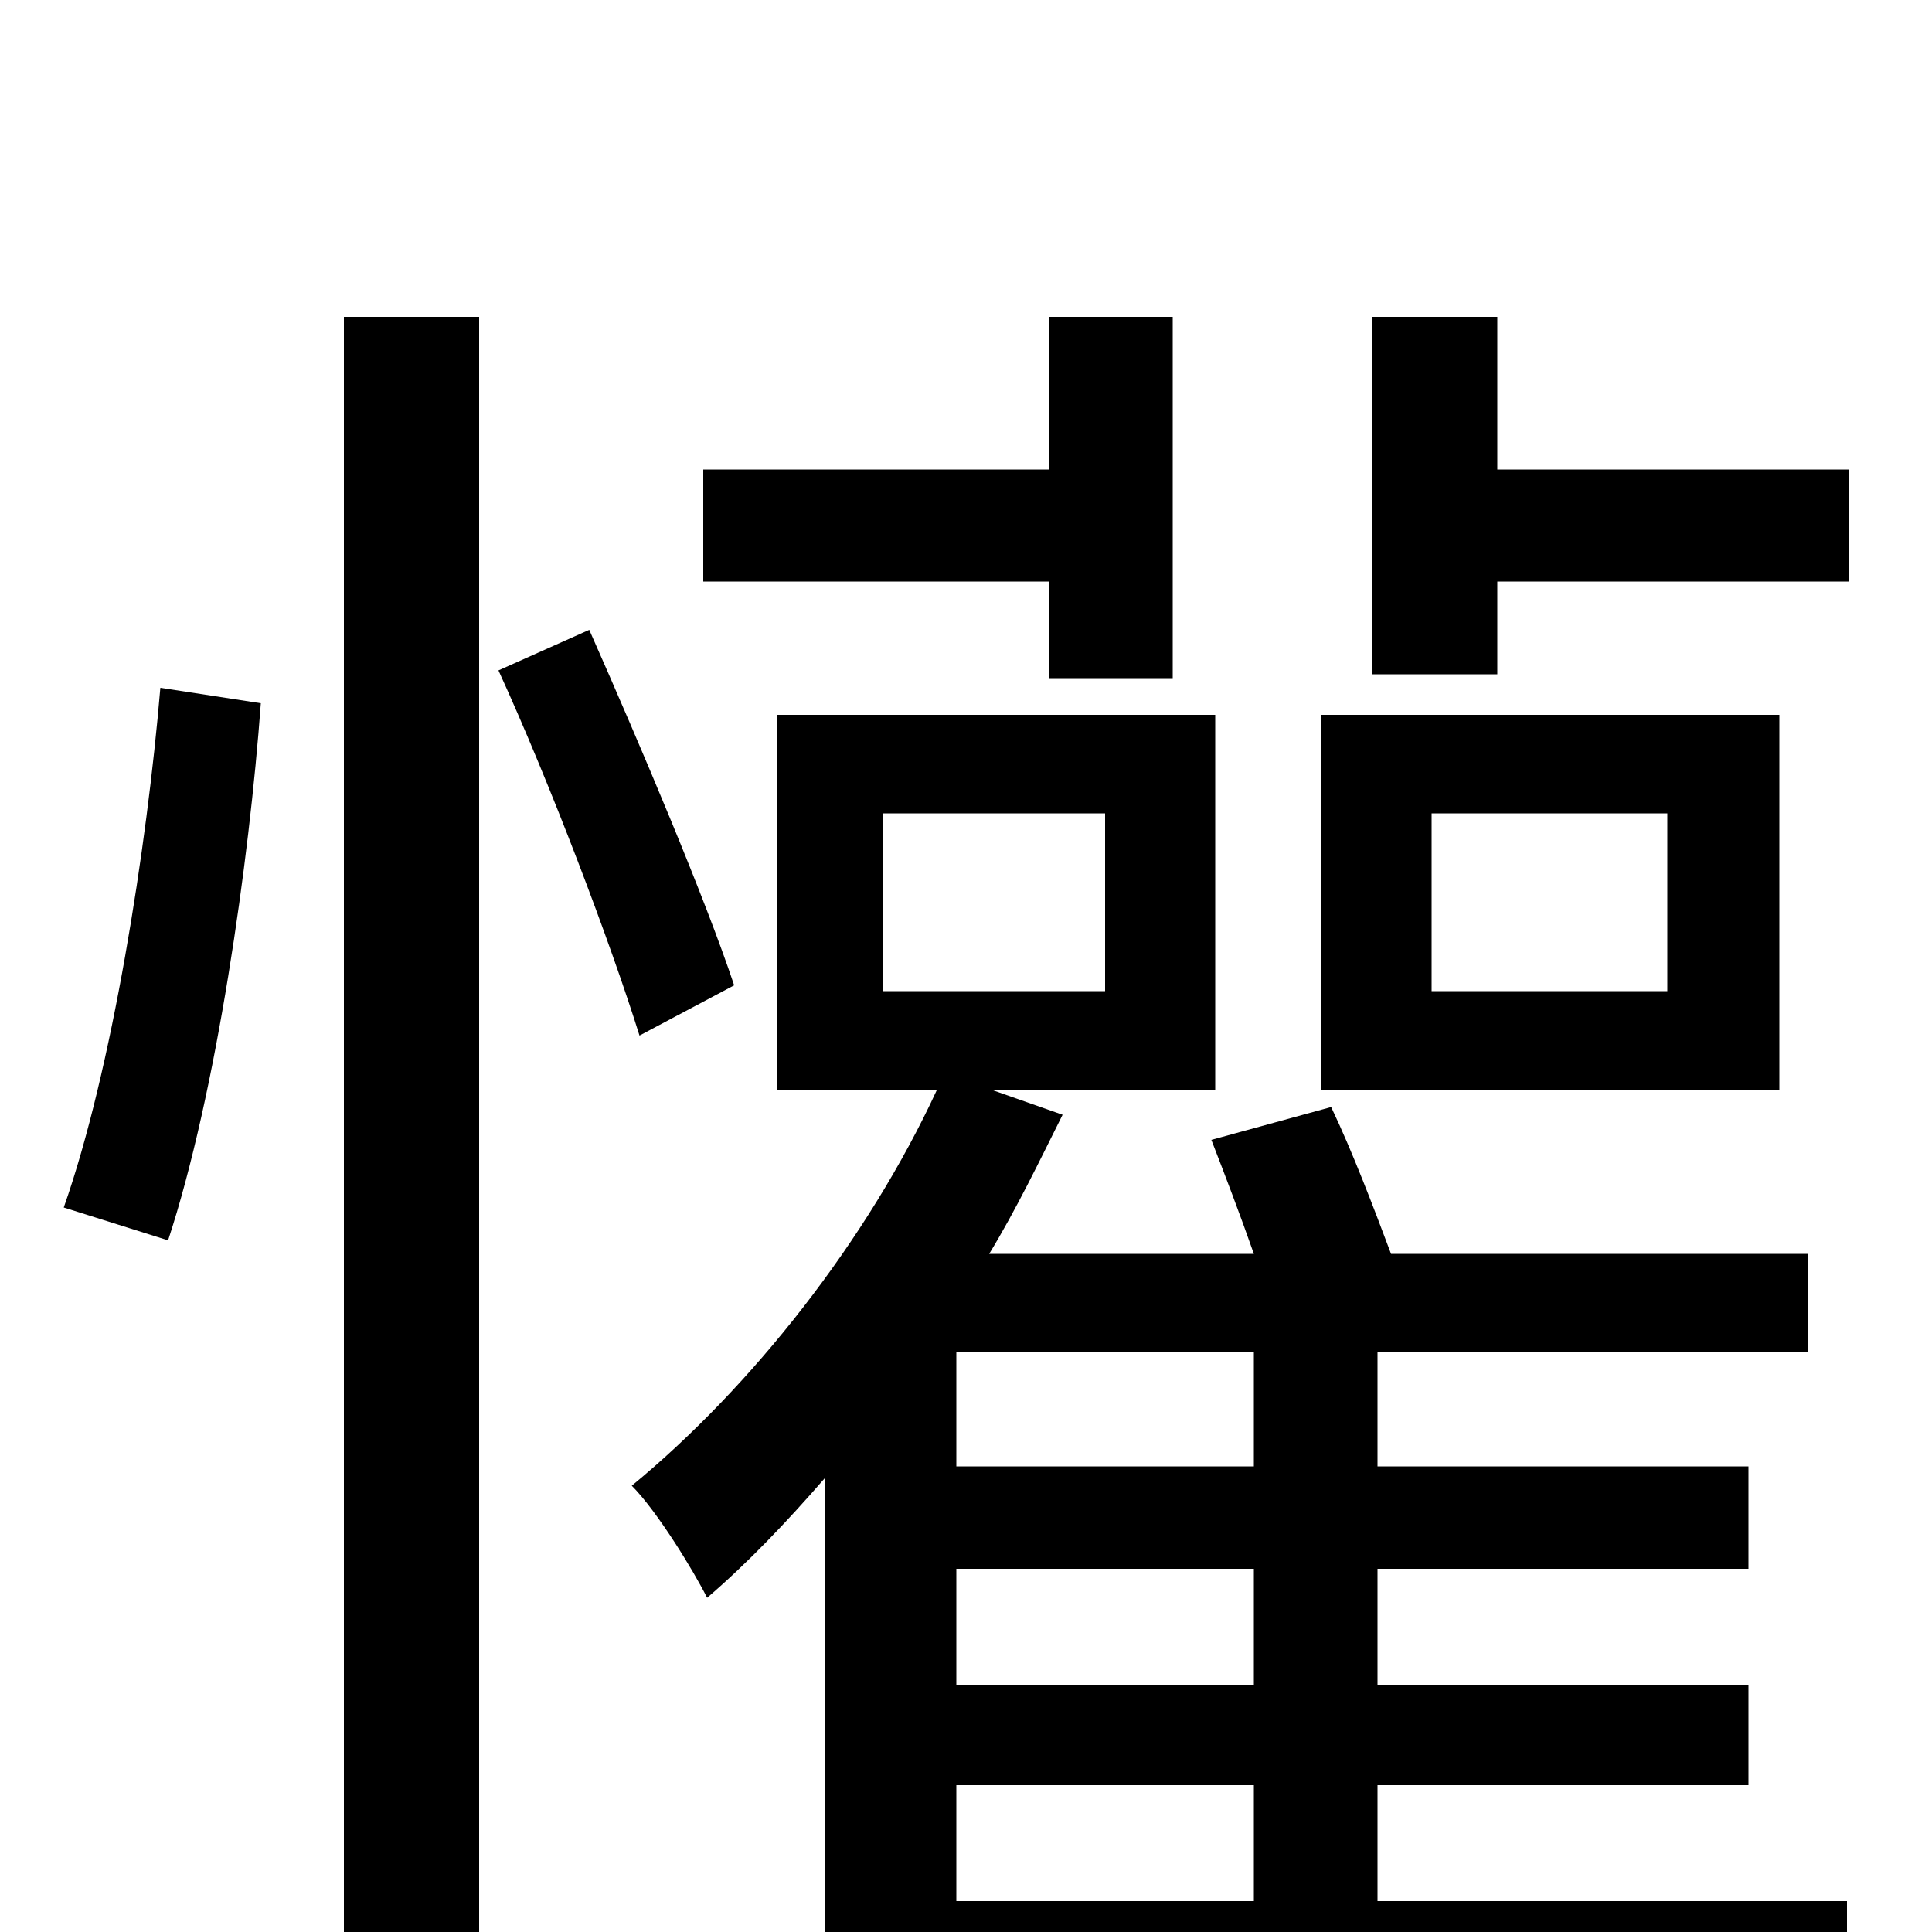 <svg xmlns="http://www.w3.org/2000/svg" viewBox="0 -1000 1000 1000">
	<path fill="#000000" d="M863 -487H741V-579H863ZM921 -630H684V-436H921ZM543 -649H607V-836H543V-757H364V-699H543ZM87 -358C112 -434 129 -554 135 -636L83 -644C76 -561 58 -446 33 -375ZM178 76H248V-836H178ZM380 -490C365 -535 332 -613 305 -674L258 -653C285 -594 316 -512 331 -464ZM495 -76H649V-16H495ZM649 -241H495V-300H649ZM649 -128H495V-188H649ZM457 -579H572V-487H457ZM713 -76H905V-128H713V-188H905V-241H713V-300H936V-351H720C711 -375 700 -404 689 -427L627 -410C634 -392 642 -371 649 -351H512C526 -374 538 -399 550 -423L513 -436H629V-630H402V-436H485C449 -358 389 -282 327 -231C340 -218 359 -187 366 -173C387 -191 407 -212 427 -235V76H495V40H956V-16H713ZM775 -757V-836H710V-651H775V-699H957V-757Z"/>
</svg>